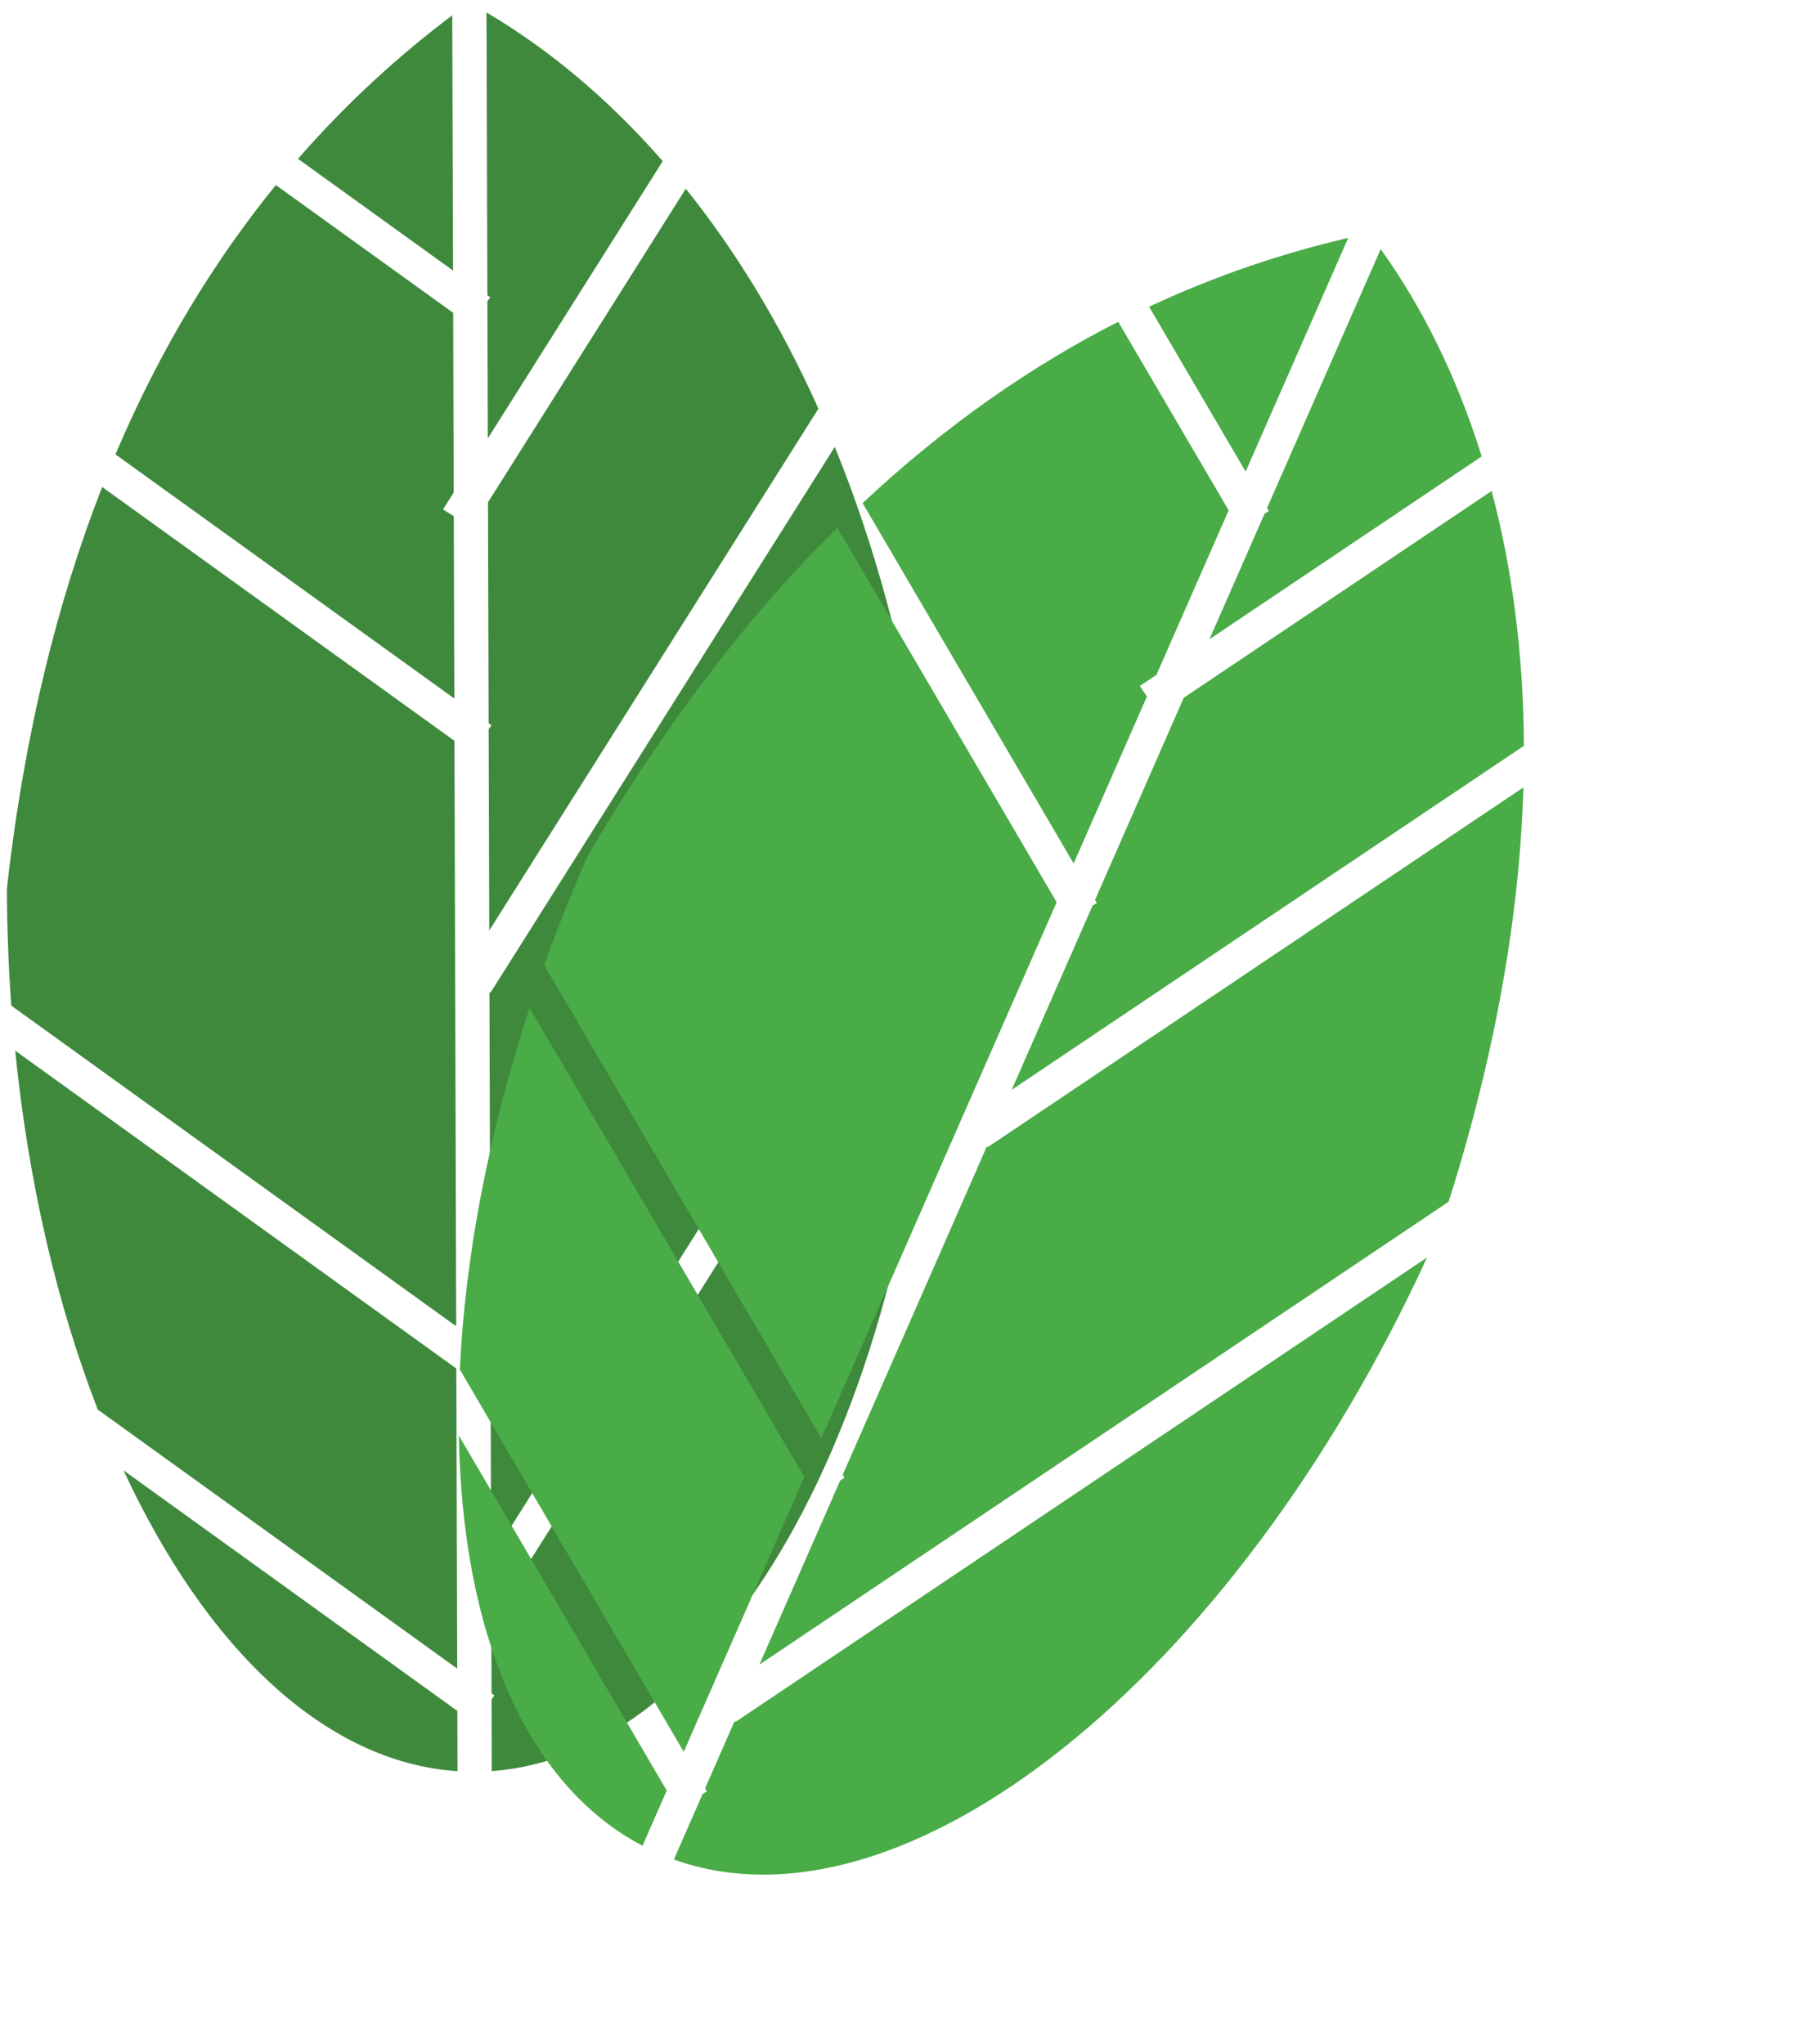 <svg width="118" height="134" viewBox="0 0 118 134" fill="none" xmlns="http://www.w3.org/2000/svg">
<path fill-rule="evenodd" clip-rule="evenodd" d="M61.42 60.032C60.981 90.442 48.212 114.961 32.239 116.109L32.225 111.407L32.411 111.149L32.224 111.014L32.209 106.19L32.276 106.233L61.42 60.032ZM29.974 109.393L29.915 89.72L0.995 68.879C1.866 77.559 3.752 85.557 6.409 92.411L29.974 109.393ZM8.1 96.396C13.494 108.032 21.29 115.544 29.994 116.116L29.983 112.165L8.1 96.396ZM61.232 56.123C60.093 45.75 57.796 36.839 54.724 29.3L32.153 65.081L32.086 65.039L32.156 88.568L32.343 88.703L32.158 88.961L32.197 102.151L61.232 56.123ZM29.792 48.568L29.907 86.947L0.74 65.928C0.558 63.418 0.46 60.858 0.452 58.257C1.601 48.028 3.802 39.332 6.699 31.927L29.792 48.568ZM32.034 47.81L32.221 47.552L32.033 47.416L31.99 32.931L44.958 12.372C48.177 16.386 51.135 21.179 53.652 26.793L32.074 61L32.034 47.81ZM29.784 45.795L7.57 29.788C10.549 22.756 14.166 16.948 18.085 12.134L29.708 20.509L29.743 32.285L29.041 33.397L29.748 33.843L29.784 45.795ZM29.699 17.737L19.535 10.412C22.794 6.673 26.227 3.579 29.649 1.003L29.699 17.737ZM32.135 19.492L31.95 19.748L31.977 28.743L43.445 10.564C39.799 6.389 35.868 3.16 31.893 0.818L31.949 19.358L32.135 19.492Z" fill="#3F893D"/>
<path fill-rule="evenodd" clip-rule="evenodd" d="M56.549 32.984C62.117 27.76 67.775 23.913 73.306 21.096L80.545 33.456L75.81 44.244L74.723 44.974L75.187 45.664L70.383 56.608L56.549 32.984ZM81.659 30.917L75.329 20.108C79.821 18.008 84.212 16.567 88.383 15.596L81.659 30.917ZM90.512 16.332L83.06 33.31L83.178 33.511L82.9 33.674L79.286 41.909L97.133 29.922C95.488 24.628 93.199 20.083 90.512 16.332ZM54.887 34.588C49.241 40.187 43.709 47.249 38.519 56.139C37.474 58.52 36.527 60.901 35.678 63.27L53.844 94.291L69.269 59.147L54.887 34.588ZM71.624 59.366L66.322 71.447L99.901 48.894C99.871 42.741 99.105 37.161 97.785 32.188L77.603 45.743L71.785 59L71.903 59.202L71.624 59.366ZM55.364 96.885L55.085 97.049L49.783 109.13L94.964 78.784C98.119 68.837 99.625 59.758 99.867 51.621L64.748 75.208L64.702 75.138L55.246 96.683L55.364 96.885ZM34.717 66.071L52.73 96.829L44.823 114.846L30.146 89.785C30.49 82.442 32.001 74.363 34.717 66.071ZM30.08 94.114L43.708 117.385L42.121 121.003C34.394 116.957 30.305 106.935 30.08 94.114ZM46.064 117.603L44.176 121.905C59.248 127.32 80.845 110.067 93.553 82.436L48.209 112.891L48.163 112.821L46.224 117.239L46.342 117.44L46.064 117.603ZM43.134 121.49C43.064 121.459 42.995 121.428 42.926 121.397L43.343 121.58C43.273 121.55 43.203 121.52 43.134 121.49Z" fill="#49AC47"/>
</svg>
